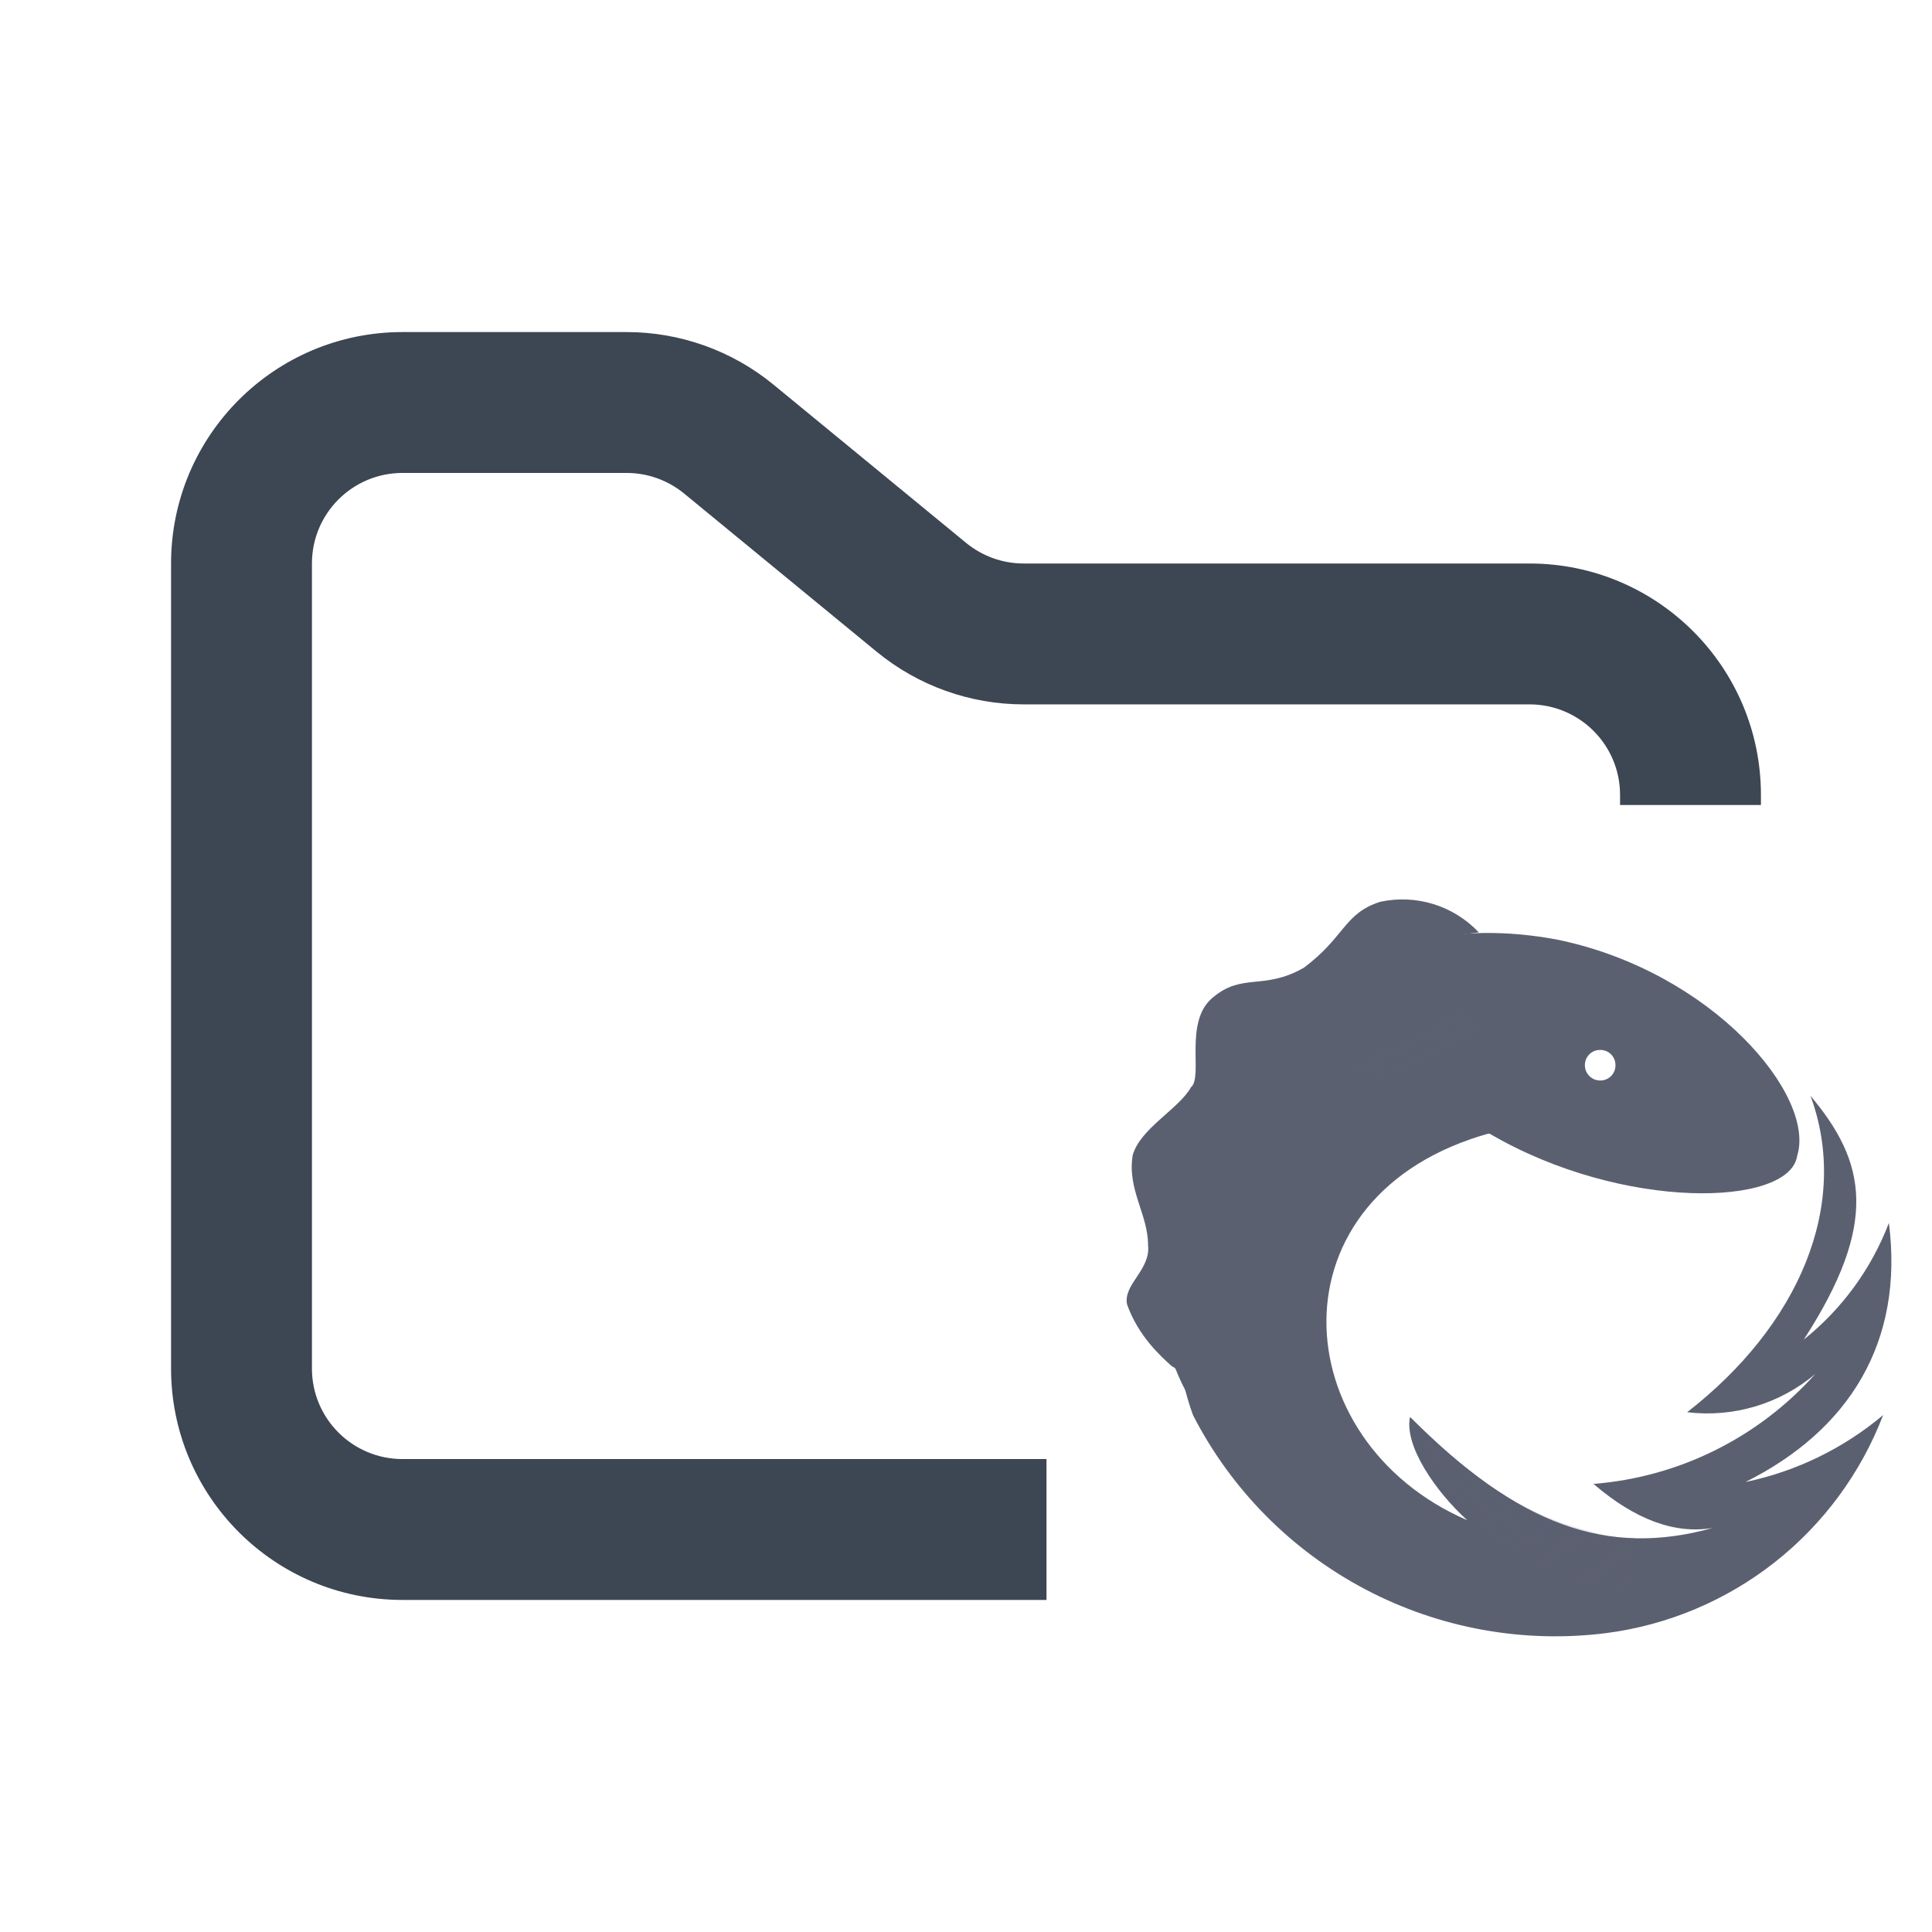 <svg width="48" height="48" viewBox="0 0 48 48" fill="none" xmlns="http://www.w3.org/2000/svg">
<path fill-rule="evenodd" clip-rule="evenodd" d="M10 8.25C6.824 8.25 4.25 10.824 4.25 14V34C4.25 37.176 6.824 39.75 10 39.75H26V36.25H10C8.757 36.25 7.75 35.243 7.75 34V14C7.75 12.757 8.757 11.75 10 11.75H15.568C16.089 11.75 16.593 11.931 16.996 12.261L21.782 16.193C22.811 17.038 24.101 17.5 25.432 17.5H38C39.243 17.5 40.25 18.507 40.25 19.75V20H43.75V19.75C43.75 16.574 41.176 14 38 14H25.432C24.911 14 24.407 13.819 24.004 13.489L19.218 9.557C18.189 8.712 16.899 8.25 15.568 8.25H10Z" fill="#3D4653"/>
<path d="M29.235 34.017C28.261 28.84 30.85 23.829 36.74 23.164C36.432 22.838 36.045 22.596 35.616 22.463C35.188 22.33 34.732 22.31 34.294 22.404C33.391 22.689 33.415 23.282 32.394 24.043C31.396 24.613 30.874 24.161 30.137 24.779C29.401 25.372 29.9 26.75 29.591 27.011C29.282 27.558 28.332 28.032 28.142 28.698C28 29.552 28.523 30.17 28.523 30.93C28.594 31.547 27.905 31.904 28 32.403C28.285 33.21 28.855 33.709 29.116 33.946C29.188 33.97 29.259 34.065 29.235 34.017Z" fill="#5B6071"/>
<path d="M39.756 26.845C39.655 26.845 39.559 26.805 39.487 26.734C39.416 26.662 39.376 26.566 39.376 26.465C39.376 26.251 39.542 26.085 39.756 26.085C39.97 26.085 40.136 26.251 40.136 26.465C40.136 26.679 39.97 26.845 39.756 26.845ZM29.473 34.587C28.523 30.075 31.42 26.323 37.025 28.175C40.326 30.099 44.459 29.98 44.649 28.721C45.124 27.225 42.559 24.161 38.735 23.354C31.135 21.881 27.05 30.075 29.473 34.587Z" fill="url(#paint0_radial_3475_11562)"/>
<path d="M41.917 35.086C42.485 35.155 43.06 35.106 43.608 34.943C44.155 34.779 44.663 34.505 45.1 34.136C43.683 35.721 41.71 36.7 39.59 36.867C40.611 37.746 41.609 38.126 42.559 37.96C39.922 38.696 37.714 37.889 35.054 35.229C34.911 35.941 35.671 37.057 36.455 37.77C31.895 35.799 31.491 29.671 37.025 28.151C31.301 25.396 28.047 30.764 29.639 35.157C30.588 37.008 32.085 38.52 33.925 39.489C35.766 40.458 37.86 40.836 39.922 40.572C41.448 40.371 42.891 39.762 44.099 38.809C45.307 37.856 46.235 36.594 46.786 35.157C45.801 35.986 44.626 36.557 43.366 36.82C45.931 35.538 47.309 33.352 46.929 30.384C46.495 31.521 45.765 32.521 44.815 33.281C46.691 30.384 46.359 28.864 44.981 27.225C45.979 29.933 44.696 32.925 41.917 35.086Z" fill="url(#paint1_radial_3475_11562)"/>
<path d="M40.587 38.197C40.398 38.15 41.039 38.459 39.804 38.126C38.569 37.794 37.31 37.485 35.03 35.205C34.888 35.917 35.648 37.034 36.431 37.746C38.545 39.219 37.096 38.53 40.326 39.646C40.587 39.148 40.587 38.696 40.587 38.197Z" fill="url(#paint2_linear_3475_11562)"/>
<path d="M36.502 26.631C36.502 26.631 36.788 26.227 36.883 26.038C37.025 25.8 37.215 25.396 37.215 25.396C37.215 25.396 35.054 24.684 34.531 24.613C32.892 25.04 32.892 25.729 33.795 26.774C33.914 26.892 36.502 26.631 36.502 26.631Z" fill="url(#paint3_linear_3475_11562)"/>
<defs>
<radialGradient id="paint0_radial_3475_11562" cx="0" cy="0" r="1" gradientUnits="userSpaceOnUse" gradientTransform="translate(42.944 29.258) scale(17.092 16.451)">
<stop stop-color="#5B6071"/>
<stop offset="1" stop-color="#5B6071"/>
</radialGradient>
<radialGradient id="paint1_radial_3475_11562" cx="0" cy="0" r="1" gradientUnits="userSpaceOnUse" gradientTransform="translate(41.053 23.155) scale(15.522 14.96)">
<stop stop-color="#5B6071"/>
<stop offset="0.29" stop-color="#5B6071"/>
<stop offset="1" stop-color="#5B6071"/>
</radialGradient>
<linearGradient id="paint2_linear_3475_11562" x1="31.206" y1="22.639" x2="42.655" y2="38.424" gradientUnits="userSpaceOnUse">
<stop stop-color="#5B6071"/>
<stop offset="0.67" stop-color="#5B6071"/>
<stop offset="0.83" stop-color="#5B6071" stop-opacity="0.2"/>
<stop offset="1" stop-color="#5B6071" stop-opacity="0"/>
</linearGradient>
<linearGradient id="paint3_linear_3475_11562" x1="35.754" y1="26.216" x2="35.386" y2="25.515" gradientUnits="userSpaceOnUse">
<stop stop-color="#5B6071" stop-opacity="0.15"/>
<stop offset="0.4" stop-color="#5B6071" stop-opacity="0.4"/>
<stop offset="0.65" stop-color="#5B6071" stop-opacity="0.89"/>
<stop offset="1" stop-color="#5B6071" stop-opacity="0.969"/>
</linearGradient>
</defs>
</svg>
